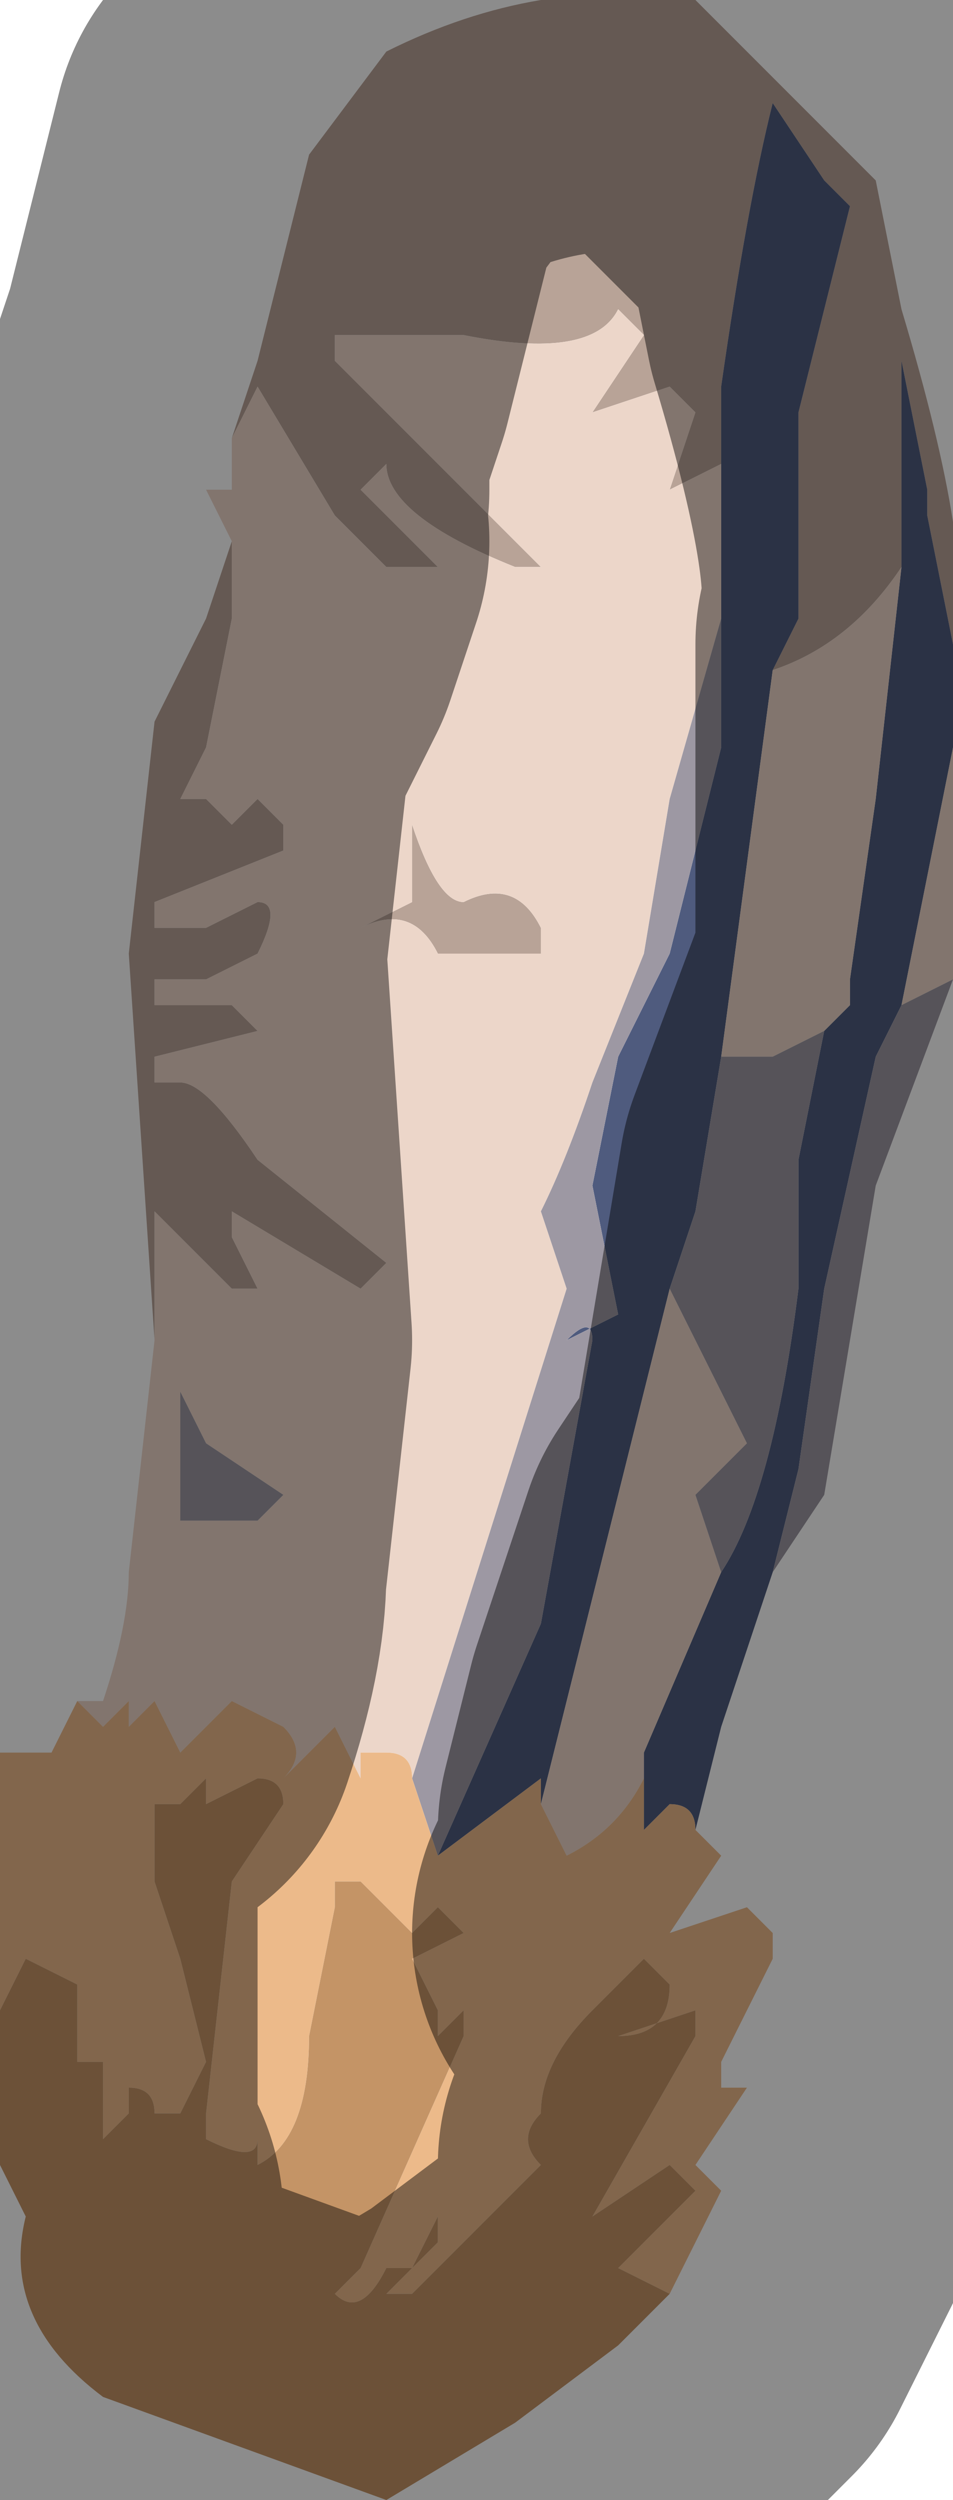 <?xml version="1.0" encoding="UTF-8" standalone="no"?>
<svg xmlns:xlink="http://www.w3.org/1999/xlink" height="4.85px" width="1.85px" xmlns="http://www.w3.org/2000/svg">
  <g transform="matrix(1.0, 0.0, 0.0, 1.0, 0.8, 2.5)">
    <path d="M0.7 -1.2 L0.75 -1.3 0.75 -1.7 0.85 -2.1 0.8 -2.15 0.7 -2.3 Q0.65 -2.1 0.6 -1.75 L0.6 -1.6 0.5 -1.55 0.55 -1.7 0.5 -1.75 0.35 -1.7 0.45 -1.85 0.4 -1.9 Q0.35 -1.8 0.1 -1.85 L-0.15 -1.85 -0.15 -1.8 0.25 -1.4 0.2 -1.4 Q-0.05 -1.5 -0.05 -1.6 L-0.1 -1.55 0.05 -1.4 0.0 -1.4 -0.05 -1.4 -0.15 -1.5 -0.3 -1.75 -0.35 -1.65 -0.3 -1.8 -0.2 -2.2 -0.05 -2.4 Q0.25 -2.55 0.55 -2.5 L0.7 -2.35 0.9 -2.15 0.95 -1.9 Q1.1 -1.4 1.05 -1.25 L1.0 -1.5 1.0 -1.55 0.95 -1.8 0.95 -1.4 Q0.85 -1.25 0.7 -1.2 M0.25 -0.7 L0.25 -0.65 0.05 -0.65 Q0.0 -0.75 -0.1 -0.7 L0.0 -0.75 0.0 -0.9 Q0.05 -0.75 0.1 -0.75 0.2 -0.8 0.25 -0.7 M-0.7 0.9 L-0.7 0.9 -0.7 0.9 M-0.35 -1.45 L-0.35 -1.3 -0.4 -1.05 -0.45 -0.95 -0.4 -0.95 -0.35 -0.9 -0.3 -0.95 -0.25 -0.9 -0.25 -0.85 -0.5 -0.75 -0.5 -0.75 -0.5 -0.7 -0.4 -0.7 -0.3 -0.75 Q-0.25 -0.75 -0.3 -0.65 L-0.4 -0.6 -0.5 -0.6 -0.5 -0.55 -0.35 -0.55 -0.3 -0.5 -0.5 -0.45 -0.5 -0.4 -0.45 -0.4 Q-0.4 -0.4 -0.3 -0.25 L-0.3 -0.25 -0.05 -0.05 -0.1 0.0 -0.35 -0.15 -0.35 -0.1 -0.3 0.0 -0.3 0.0 -0.35 0.0 -0.35 0.0 -0.5 -0.15 -0.5 0.05 -0.5 0.1 -0.55 -0.65 -0.5 -1.1 -0.4 -1.3 -0.35 -1.45" fill="#b8a397" fill-rule="evenodd" stroke="none"/>
    <path d="M0.6 -1.6 L0.6 -1.75 Q0.65 -2.1 0.7 -2.3 L0.8 -2.15 0.85 -2.1 0.75 -1.7 0.75 -1.3 0.7 -1.2 0.6 -0.45 0.55 -0.15 0.5 0.0 0.25 1.0 0.25 0.95 0.05 1.1 0.25 0.65 0.35 0.1 Q0.35 0.05 0.3 0.1 L0.4 0.05 0.35 -0.2 0.4 -0.45 0.5 -0.65 0.6 -1.05 0.6 -1.3 0.6 -1.3 0.6 -1.6 M0.95 -1.4 L0.95 -1.8 1.0 -1.55 1.0 -1.5 1.05 -1.25 1.05 -1.05 0.95 -0.55 0.9 -0.45 0.8 0.0 0.75 0.35 0.7 0.55 0.6 0.85 0.55 1.05 Q0.55 1.0 0.5 1.0 0.5 1.0 0.45 1.05 L0.45 0.95 0.45 0.9 0.6 0.55 0.55 0.55 0.6 0.55 Q0.7 0.4 0.75 0.0 L0.75 -0.25 0.8 -0.5 0.85 -0.55 0.85 -0.6 0.9 -0.95 0.95 -1.4 0.95 -1.4" fill="#4f5b7e" fill-rule="evenodd" stroke="none"/>
    <path d="M0.7 -1.2 Q0.85 -1.25 0.95 -1.4 L0.95 -1.4 0.9 -0.95 0.85 -0.6 0.85 -0.55 0.8 -0.5 0.7 -0.45 0.6 -0.45 0.7 -1.2 M-0.35 -1.65 L-0.3 -1.75 -0.15 -1.5 -0.05 -1.4 0.0 -1.4 0.05 -1.4 -0.1 -1.55 -0.05 -1.6 Q-0.05 -1.5 0.2 -1.4 L0.25 -1.4 -0.15 -1.8 -0.15 -1.85 0.1 -1.85 Q0.35 -1.8 0.4 -1.9 L0.45 -1.85 0.35 -1.7 0.5 -1.75 0.55 -1.7 0.5 -1.55 0.6 -1.6 0.6 -1.3 0.6 -1.3 0.5 -0.95 0.45 -0.65 0.35 -0.4 Q0.3 -0.25 0.25 -0.15 L0.3 0.0 0.0 0.95 Q0.0 0.9 -0.05 0.9 -0.1 0.9 -0.1 0.9 L-0.1 0.95 -0.15 0.85 -0.25 0.95 Q-0.2 0.9 -0.25 0.85 L-0.35 0.8 -0.45 0.9 -0.45 0.9 -0.5 0.8 -0.55 0.85 -0.55 0.8 -0.6 0.85 -0.65 0.8 -0.6 0.8 Q-0.55 0.65 -0.55 0.55 L-0.5 0.1 -0.5 0.05 -0.5 -0.15 -0.35 0.0 -0.35 0.0 -0.3 0.0 -0.3 0.0 -0.35 -0.1 -0.35 -0.15 -0.1 0.0 -0.05 -0.05 -0.3 -0.25 -0.3 -0.25 Q-0.4 -0.4 -0.45 -0.4 L-0.5 -0.4 -0.5 -0.45 -0.3 -0.5 -0.35 -0.55 -0.5 -0.55 -0.5 -0.6 -0.4 -0.6 -0.3 -0.65 Q-0.25 -0.75 -0.3 -0.75 L-0.4 -0.7 -0.5 -0.7 -0.5 -0.75 -0.5 -0.75 -0.25 -0.85 -0.25 -0.9 -0.3 -0.95 -0.35 -0.9 -0.4 -0.95 -0.45 -0.95 -0.4 -1.05 -0.35 -1.3 -0.35 -1.45 -0.4 -1.55 -0.35 -1.55 -0.35 -1.65 M0.25 1.0 L0.5 0.0 0.65 0.3 0.55 0.4 0.6 0.55 0.55 0.55 0.6 0.55 0.45 0.9 0.45 0.95 Q0.4 1.05 0.3 1.1 L0.25 1.0 M0.95 -0.55 L1.05 -1.05 1.05 -0.6 1.05 -0.6 0.95 -0.55 M0.25 -0.7 Q0.2 -0.8 0.1 -0.75 0.05 -0.75 0.0 -0.9 L0.0 -0.75 -0.1 -0.7 Q0.0 -0.75 0.05 -0.65 L0.25 -0.65 0.25 -0.7 M-0.3 0.45 L-0.25 0.4 -0.4 0.3 -0.4 0.3 -0.45 0.2 Q-0.45 0.35 -0.45 0.45 L-0.4 0.45 -0.3 0.45" fill="#ecd6c9" fill-rule="evenodd" stroke="none"/>
    <path d="M0.6 -1.3 L0.6 -1.05 0.5 -0.65 0.4 -0.45 0.35 -0.2 0.4 0.05 0.3 0.1 Q0.35 0.05 0.35 0.1 L0.25 0.65 0.05 1.1 0.0 0.95 0.3 0.0 0.25 -0.15 Q0.3 -0.25 0.35 -0.4 L0.45 -0.65 0.5 -0.95 0.6 -1.3 M0.5 0.0 L0.55 -0.15 0.6 -0.45 0.7 -0.45 0.8 -0.5 0.75 -0.25 0.75 0.0 Q0.7 0.4 0.6 0.55 L0.55 0.4 0.65 0.3 0.5 0.0 M0.7 0.55 L0.75 0.35 0.8 0.0 0.9 -0.45 0.95 -0.55 1.05 -0.6 0.9 -0.2 0.8 0.4 0.7 0.55 M-0.3 0.45 L-0.4 0.45 -0.45 0.45 Q-0.45 0.35 -0.45 0.2 L-0.4 0.3 -0.4 0.3 -0.25 0.4 -0.3 0.45" fill="#9d98a3" fill-rule="evenodd" stroke="none"/>
    <path d="M0.05 1.1 L0.25 0.95 0.25 1.0 0.3 1.1 Q0.4 1.05 0.45 0.95 L0.45 1.05 Q0.5 1.0 0.5 1.0 0.55 1.0 0.55 1.05 L0.6 1.1 0.5 1.25 0.65 1.2 0.7 1.25 0.7 1.3 0.65 1.4 0.6 1.5 0.6 1.55 0.65 1.55 0.55 1.7 0.6 1.75 0.5 1.95 0.4 1.9 0.55 1.75 0.5 1.7 0.35 1.8 0.55 1.45 0.55 1.4 0.4 1.45 Q0.5 1.45 0.5 1.35 L0.45 1.3 0.35 1.4 Q0.25 1.5 0.25 1.6 0.2 1.65 0.25 1.7 L0.0 1.95 -0.05 1.95 0.0 1.9 0.05 1.85 0.05 1.8 0.0 1.9 -0.05 1.9 Q-0.1 2.0 -0.15 1.95 L-0.1 1.9 0.1 1.45 0.1 1.4 0.15 1.35 0.05 1.45 0.05 1.4 0.0 1.3 0.1 1.25 0.05 1.2 0.0 1.25 -0.05 1.2 -0.1 1.15 -0.15 1.15 -0.15 1.2 -0.2 1.45 Q-0.2 1.65 -0.3 1.7 L-0.3 1.6 -0.3 1.65 Q-0.3 1.7 -0.4 1.65 L-0.4 1.6 -0.35 1.15 -0.25 1.0 Q-0.25 0.95 -0.3 0.95 L-0.4 1.0 -0.4 0.95 -0.45 1.0 -0.5 1.0 -0.5 1.15 -0.45 1.3 -0.4 1.5 -0.45 1.6 -0.5 1.6 Q-0.5 1.55 -0.55 1.55 L-0.55 1.5 -0.55 1.6 -0.6 1.65 -0.6 1.5 -0.65 1.5 -0.65 1.45 -0.65 1.35 -0.75 1.3 -0.8 1.4 -0.8 0.9 -0.7 0.9 -0.65 0.8 -0.6 0.85 -0.55 0.8 -0.55 0.85 -0.5 0.8 -0.45 0.9 -0.45 0.9 -0.35 0.8 -0.25 0.85 Q-0.2 0.9 -0.25 0.95 L-0.15 0.85 -0.1 0.95 -0.1 0.9 Q-0.1 0.9 -0.05 0.9 0.0 0.9 0.0 0.95 L0.05 1.1 M-0.7 0.9 L-0.7 0.9" fill="#ecba8a" fill-rule="evenodd" stroke="none"/>
    <path d="M-0.8 1.4 L-0.75 1.3 -0.65 1.35 -0.65 1.45 -0.65 1.5 -0.6 1.5 -0.6 1.65 -0.55 1.6 -0.55 1.5 -0.55 1.55 Q-0.5 1.55 -0.5 1.6 L-0.45 1.6 -0.4 1.5 -0.45 1.3 -0.5 1.15 -0.5 1.0 -0.45 1.0 -0.4 0.95 -0.4 1.0 -0.3 0.95 Q-0.25 0.95 -0.25 1.0 L-0.35 1.15 -0.4 1.6 -0.4 1.65 Q-0.3 1.7 -0.3 1.65 L-0.3 1.6 -0.3 1.7 Q-0.2 1.65 -0.2 1.45 L-0.15 1.2 -0.15 1.15 -0.1 1.15 -0.05 1.2 0.0 1.25 0.05 1.2 0.1 1.25 0.0 1.3 0.05 1.4 0.05 1.45 0.15 1.35 0.1 1.4 0.1 1.45 -0.1 1.9 -0.15 1.95 Q-0.1 2.0 -0.05 1.9 L0.0 1.9 0.05 1.8 0.05 1.85 0.0 1.9 -0.05 1.95 0.0 1.95 0.25 1.7 Q0.2 1.65 0.25 1.6 0.25 1.5 0.35 1.4 L0.45 1.3 0.5 1.35 Q0.5 1.45 0.4 1.45 L0.55 1.4 0.55 1.45 0.35 1.8 0.5 1.7 0.55 1.75 0.4 1.9 0.5 1.95 0.45 2.0 0.4 2.05 0.2 2.2 -0.05 2.35 -0.6 2.15 -0.6 2.15 Q-0.8 2.0 -0.75 1.8 L-0.8 1.7 -0.8 1.4" fill="#c49466" fill-rule="evenodd" stroke="none"/>
    <path d="M1.05 -1.25 Q1.1 -1.4 0.95 -1.9 L0.9 -2.15 0.7 -2.35 0.55 -2.5 Q0.25 -2.55 -0.05 -2.4 L-0.2 -2.2 -0.3 -1.8 -0.35 -1.65 -0.35 -1.55 -0.4 -1.55 -0.35 -1.45 -0.4 -1.3 -0.5 -1.1 -0.55 -0.65 -0.5 0.1 -0.55 0.55 Q-0.55 0.65 -0.6 0.8 L-0.65 0.8 -0.7 0.9 -0.8 0.9 -0.8 1.4 -0.8 1.7 -0.75 1.8 Q-0.8 2.0 -0.6 2.15 L-0.6 2.15 -0.05 2.35 0.2 2.2 0.4 2.05 0.45 2.0 0.5 1.95 0.6 1.75 0.55 1.7 0.65 1.55 0.6 1.55 0.6 1.5 0.65 1.4 0.7 1.3 0.7 1.25 0.65 1.2 0.5 1.25 0.6 1.1 0.55 1.05 0.6 0.85 0.7 0.55 0.8 0.4 0.9 -0.2 1.05 -0.6 1.05 -0.6 1.05 -1.05 1.05 -1.25 M-0.7 0.9 L-0.7 0.9 Z" fill="none" stroke="#000000" stroke-linecap="round" stroke-linejoin="round" stroke-opacity="0.451" stroke-width="1.0"/>
  </g>
</svg>
